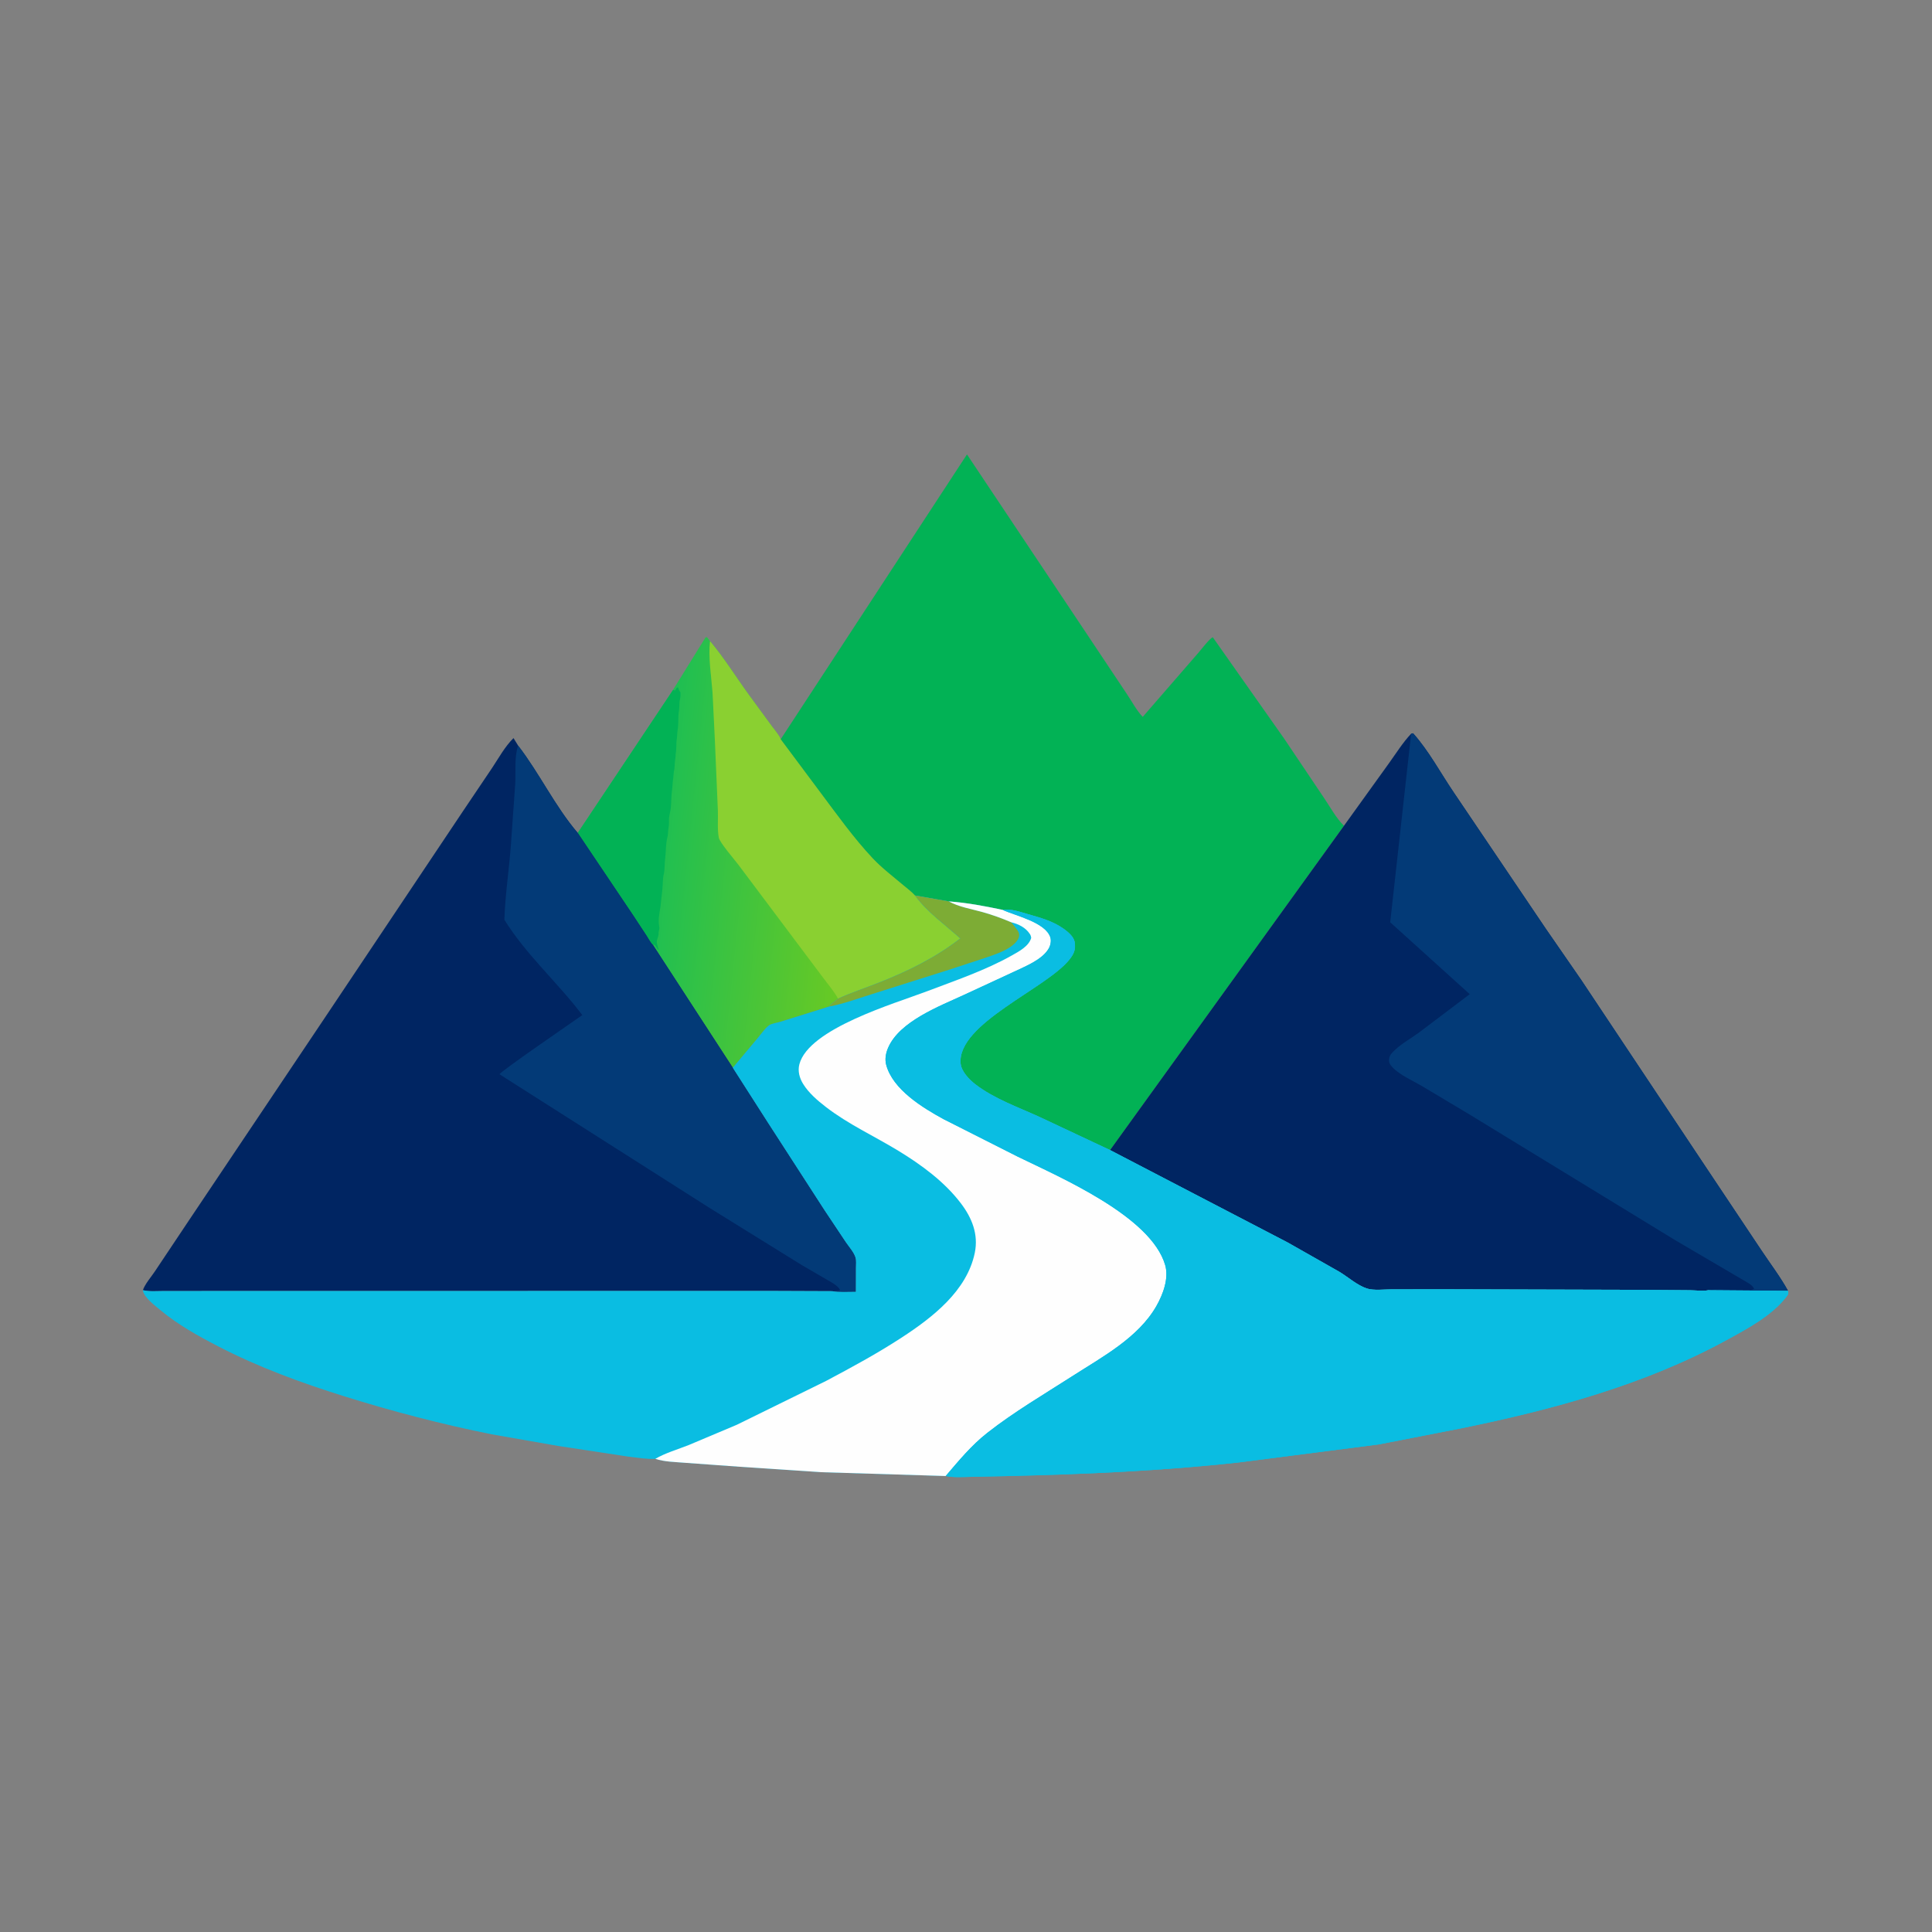 <?xml version="1.0" encoding="utf-8" ?>
<svg xmlns="http://www.w3.org/2000/svg" xmlns:xlink="http://www.w3.org/1999/xlink" width="1080" height="1080">
	<rect width="100%" height="100%" fill="#808080" stroke="none"/>
	<defs>
		<linearGradient id="gradient_0" gradientUnits="userSpaceOnUse" x1="334.476" y1="341.465" x2="260.647" y2="333.824">
			<stop offset="0" stop-color="#67C925"/>
			<stop offset="1" stop-color="#1FBF52"/>
		</linearGradient>
	</defs>
	<path fill="url(#gradient_0)" transform="scale(1.417 1.415)" d="M265.499 272.593L265.485 272.566L278.333 251.816L278.903 251.721L280.098 253.266C285.687 259.904 290.381 267.541 295.495 274.576L304.396 286.754C305.525 288.315 307.298 290.263 308.001 292.014L323.639 313.012C330.23 321.817 336.778 331.054 344.32 339.079C348.008 343.002 352.353 346.262 356.449 349.744C357.943 351.015 359.718 352.279 360.99 353.769L361.191 354.052C365.792 360.357 373.05 365.488 378.83 370.73C369.122 378.334 358.011 383.764 346.58 388.271C341.229 390.38 335.851 392.125 330.618 394.544C329.406 395.517 328.016 396.469 327.025 397.671L307.968 403.628C306.685 404.044 304.363 404.315 303.346 405.106C301.723 406.369 300.173 408.608 298.852 410.185L289.091 421.837L257.631 373.394C256.635 372.472 255.814 370.82 255.06 369.667L249.74 361.561L227.915 329.058L265.499 272.593Z"/>
	<path fill="#02B255" transform="scale(1.417 1.415)" d="M265.499 272.593L266.265 272.797L267.072 271.6L267.539 271.593L267.732 272.216C268.032 273.102 267.872 272.771 268.458 273.509C268.462 274.438 268.489 275.28 268.257 276.186C267.877 277.672 268.118 279.313 267.843 280.869C267.398 283.383 267.78 285.902 267.318 288.453C267.126 289.519 267.192 290.661 267.01 291.767C266.682 293.76 266.964 295.677 266.564 297.694L266.502 298.868C266.485 299.282 266.422 299.649 266.353 300.057C266.068 301.739 266.271 303.174 265.828 304.846L265.587 307.374C265.325 309.036 265.325 310.714 265.087 312.39C264.774 314.596 264.861 316.819 264.643 319.047C264.513 320.38 264.099 321.678 263.953 323.008C263.809 324.323 264.038 325.632 263.748 326.933C263.464 328.206 263.653 329.386 263.308 330.677C262.556 333.485 262.779 336.529 262.378 339.424C262.108 341.379 262.31 343.464 261.863 345.326C261.371 347.372 261.521 349.393 261.297 351.452L260.54 358.316C260.117 361.003 259.523 363.515 260.092 366.234C260.211 366.804 260.006 367.349 259.895 367.908C259.756 368.601 259.845 368.103 259.816 368.933C259.79 369.653 259.613 370.066 259.389 370.737C258.978 371.97 259.046 372.452 259.397 373.653L259.865 375.341C259.272 374.754 258.898 374.143 258.46 373.439L257.926 373.163L257.631 373.394C256.635 372.472 255.814 370.82 255.06 369.667L249.74 361.561L227.915 329.058L265.499 272.593Z"/>
	<path fill="#8AD031" transform="scale(1.417 1.415)" d="M280.098 253.266C285.687 259.904 290.381 267.541 295.495 274.576L304.396 286.754C305.525 288.315 307.298 290.263 308.001 292.014L323.639 313.012C330.23 321.817 336.778 331.054 344.32 339.079C348.008 343.002 352.353 346.262 356.449 349.744C357.943 351.015 359.718 352.279 360.99 353.769L361.191 354.052C365.792 360.357 373.05 365.488 378.83 370.73C369.122 378.334 358.011 383.764 346.58 388.271C341.229 390.38 335.851 392.125 330.618 394.544C329.109 391.772 326.925 389.162 325.016 386.64L316.612 375.435L291.245 341.567C289.789 339.636 283.967 332.885 283.582 330.967C282.936 327.744 283.338 323.57 283.202 320.236L282.036 292.816L281.096 273.605C280.6 267.122 279.363 259.695 280.098 253.266Z"/>
	<path fill="#02B255" transform="scale(1.417 1.415)" d="M308.001 292.014L381.473 179.517L430.556 253.155L444.664 274.347C446.545 277.146 448.472 280.805 450.809 283.21L472.73 257.922C473.653 256.874 477.335 252.052 478.448 251.763L506.621 291.829L522.366 315.289C524.829 318.929 527.069 323.152 530.193 326.229L437.92 454.348L410.092 441.259C401.71 437.422 392.052 434.006 384.753 428.349C382.368 426.5 379.258 423.295 378.966 420.163C377.5 404.44 412.658 390.631 421.835 379.134C423.642 376.87 424.441 375.13 423.962 372.186C423.62 370.086 421.384 368.202 419.745 367.019C415.234 363.766 410.289 362.526 405.034 361C402.105 360.15 398.631 358.945 395.575 359.459C388.416 357.946 381.653 356.651 374.334 356.108L360.99 353.769C359.718 352.279 357.943 351.015 356.449 349.744C352.353 346.262 348.008 343.002 344.32 339.079C336.778 331.054 330.23 321.817 323.639 313.012L308.001 292.014Z"/>
	<path fill="#002562" transform="scale(1.417 1.415)" d="M556.695 289.86L557.457 289.677C563.624 296.561 568.326 305.418 573.517 313.074L609.901 367.023L623.791 387.14L673.067 461.236L694.8 493.846C698.3 499.12 702.341 504.418 705.381 509.959L673.914 509.716C671.871 510.158 668.875 509.737 666.707 509.729L645.161 509.554L572.139 509.348L549.196 509.355C546.212 509.356 541.861 509.934 539.111 508.996C535.289 507.693 531.802 504.491 528.348 502.421L507.968 490.846L437.92 454.348L530.193 326.229L547.892 301.598C550.684 297.736 553.426 293.297 556.695 289.86Z"/>
	<path fill="#033A77" transform="scale(1.417 1.415)" d="M556.695 289.86L557.457 289.677C563.624 296.561 568.326 305.418 573.517 313.074L609.901 367.023L623.791 387.14L673.067 461.236L694.8 493.846C698.3 499.12 702.341 504.418 705.381 509.959L673.914 509.716C677.619 509.128 681.849 509.625 685.618 509.612C687.005 509.607 691.187 509.93 692.011 509.101C691.393 508.043 690.704 507.504 689.682 506.866L660.877 489.945L579.475 440.132L560.851 429.001C557.307 426.916 552.115 424.634 549.333 421.639C548.393 420.627 547.846 419.829 548 418.383C548.17 416.782 549.183 415.848 550.302 414.797C553.106 412.162 556.66 410.222 559.755 407.938L579.813 392.758L548.436 364.356L556.695 289.86Z"/>
	<path fill="#002562" transform="scale(1.417 1.415)" d="M56.36 509.697C57.284 507.097 59.628 504.502 61.162 502.176L74.556 482.091L128.138 402.08L182.744 320.313L194.212 303.262C196.853 299.269 199.163 294.988 202.575 291.588L204.41 294.572C212.858 305.55 218.925 318.525 227.915 329.058L249.74 361.561L255.06 369.667C255.814 370.82 256.635 372.472 257.631 373.394L289.091 421.837L303.116 443.782L325.324 478.195L333.678 490.741C334.874 492.508 336.808 494.668 337.454 496.7C337.851 497.949 337.647 499.611 337.649 500.92L337.626 510.338C334.632 510.302 331.184 510.605 328.254 510.088L306.103 510.001L265.564 509.999L136.568 510.01L79.658 510.024L64.577 510.03C61.951 510.03 58.909 510.329 56.36 509.697Z"/>
	<path fill="#033A77" transform="scale(1.417 1.415)" d="M204.41 294.572C212.858 305.55 218.925 318.525 227.915 329.058L249.74 361.561L255.06 369.667C255.814 370.82 256.635 372.472 257.631 373.394L289.091 421.837L303.116 443.782L325.324 478.195L333.678 490.741C334.874 492.508 336.808 494.668 337.454 496.7C337.851 497.949 337.647 499.611 337.649 500.92L337.626 510.338C334.632 510.302 331.184 510.605 328.254 510.088L331.212 509.857L331.361 509.474C330.557 508.234 329.568 507.578 328.35 506.801L316.292 499.77L280.189 477.365L197.046 424.392C197.595 423.135 225.797 403.803 229.719 401.024C220.013 388.131 207.498 377.142 198.977 363.354C199.287 353.617 200.779 343.959 201.517 334.247L203.245 309.891C203.544 305.238 202.822 298.902 204.41 294.572Z"/>
	<path fill="#0ABDE2" transform="scale(1.417 1.415)" d="M360.99 353.769L374.334 356.108C381.653 356.651 388.416 357.946 395.575 359.459C398.631 358.945 402.105 360.15 405.034 361C410.289 362.526 415.234 363.766 419.745 367.019C421.384 368.202 423.62 370.086 423.962 372.186C424.441 375.13 423.642 376.87 421.835 379.134C412.658 390.631 377.5 404.44 378.966 420.163C379.258 423.295 382.368 426.5 384.753 428.349C392.052 434.006 401.71 437.422 410.092 441.259L437.92 454.348L507.968 490.846L528.348 502.421C531.802 504.491 535.289 507.693 539.111 508.996C541.861 509.934 546.212 509.356 549.196 509.355L572.139 509.348L645.161 509.554L666.707 509.729C668.875 509.737 671.871 510.158 673.914 509.716L705.381 509.959C705.565 511.242 705.549 511.215 704.776 512.23C699.045 519.765 689.245 524.957 681.067 529.436C648.783 547.115 612.417 556.908 576.565 564.25L543.991 570.619L488.749 577.743C458.319 581.1 427.844 582.418 397.26 583.136L382.652 583.447C379.492 583.507 376.196 583.742 373.079 583.113L324.141 581.604L291.897 579.456L269.92 577.866C266.18 577.54 262.103 577.525 258.529 576.316L258.445 576.332C254.867 576.492 251.389 575.849 247.848 575.45L220.162 571.228L194.001 566.642C174.356 562.686 154.903 557.609 135.788 551.612C118.604 546.22 101.995 540.139 85.972 531.829C78.126 527.759 70.195 523.343 63.385 517.667C61.344 515.966 56.617 512.435 56.36 509.697C58.909 510.329 61.951 510.03 64.577 510.03L79.658 510.024L136.568 510.01L265.564 509.999L306.103 510.001L328.254 510.088C331.184 510.605 334.632 510.302 337.626 510.338L337.649 500.92C337.647 499.611 337.851 497.949 337.454 496.7C336.808 494.668 334.874 492.508 333.678 490.741L325.324 478.195L303.116 443.782L289.091 421.837L298.852 410.185C300.173 408.608 301.723 406.369 303.346 405.106C304.363 404.315 306.685 404.044 307.968 403.628L327.025 397.671C328.016 396.469 329.406 395.517 330.618 394.544C335.851 392.125 341.229 390.38 346.58 388.271C358.011 383.764 369.122 378.334 378.83 370.73C373.05 365.488 365.792 360.357 361.191 354.052L360.99 353.769Z"/>
	<path fill="#7DAC35" transform="scale(1.417 1.415)" d="M360.99 353.769L374.334 356.108C378.168 358.279 383.305 359.12 387.563 360.314C391.477 361.412 395.211 362.762 398.947 364.362L400.667 366.539C401.374 367.431 402.17 368.404 402.06 369.618C401.914 371.22 400.508 372.649 399.283 373.595C396.459 375.774 392.722 377.005 389.379 378.173L374.986 382.915L345.62 392.218C339.568 394.059 333.231 396.502 327.025 397.671C328.016 396.469 329.406 395.517 330.618 394.544C335.851 392.125 341.229 390.38 346.58 388.271C358.011 383.764 369.122 378.334 378.83 370.73C373.05 365.488 365.792 360.357 361.191 354.052L360.99 353.769Z"/>
	<path fill="#FEFEFE" transform="scale(1.417 1.415)" d="M374.334 356.108C381.653 356.651 388.416 357.946 395.575 359.459C400.501 361.749 412.434 364.329 414.356 370.3C414.791 371.651 414.445 373.376 413.783 374.594C411.306 379.147 404.332 381.809 399.904 383.946L380.434 392.975C370.676 397.504 354.91 403.426 350.366 413.924C349.462 416.014 349.006 418.426 349.602 420.668C352.196 430.426 363.949 437.594 372.253 442.138L401.546 456.966C418.287 465.147 454.09 480.505 459.67 499.795C461.184 505.027 458.802 511.37 456.219 515.923C449.098 528.476 434.825 536.07 423.095 543.621C411.778 550.907 400.1 557.736 389.496 566.062C383.193 571.01 378.249 577.064 373.079 583.113L324.141 581.604L291.897 579.456L269.92 577.866C266.18 577.54 262.103 577.525 258.529 576.316C262.417 574.033 267.437 572.571 271.647 570.901L290.694 562.858L325.899 545.539C335.983 540.186 346.073 534.707 355.64 528.461C367.831 520.504 381.498 509.968 384.563 494.89C386.049 487.58 383.417 481.101 379.04 475.342C372.545 466.798 363.471 460.161 354.38 454.61C344.868 448.802 334.651 444.159 325.794 437.306C322.516 434.77 319.113 431.86 316.895 428.311C315.424 425.957 314.635 423.181 315.357 420.436C319.068 406.325 352.973 396.453 365.676 391.621C376.77 387.401 388.811 383.315 399.163 377.462C401.982 375.868 405.902 373.829 406.813 370.51C406.731 369.929 406.605 369.481 406.279 368.984C404.604 366.43 401.83 365.062 398.947 364.362C395.211 362.762 391.477 361.412 387.563 360.314C383.305 359.12 378.168 358.279 374.334 356.108Z"/>
	<path fill="#0ABDE2" transform="scale(1.417 1.415)" d="M395.575 359.459C398.631 358.945 402.105 360.15 405.034 361C410.289 362.526 415.234 363.766 419.745 367.019C421.384 368.202 423.62 370.086 423.962 372.186C424.441 375.13 423.642 376.87 421.835 379.134C412.658 390.631 377.5 404.44 378.966 420.163C379.258 423.295 382.368 426.5 384.753 428.349C392.052 434.006 401.71 437.422 410.092 441.259L437.92 454.348L507.968 490.846L528.348 502.421C531.802 504.491 535.289 507.693 539.111 508.996C541.861 509.934 546.212 509.356 549.196 509.355L572.139 509.348L645.161 509.554L666.707 509.729C668.875 509.737 671.871 510.158 673.914 509.716L705.381 509.959C705.565 511.242 705.549 511.215 704.776 512.23C699.045 519.765 689.245 524.957 681.067 529.436C648.783 547.115 612.417 556.908 576.565 564.25L543.991 570.619L488.749 577.743C458.319 581.1 427.844 582.418 397.26 583.136L382.652 583.447C379.492 583.507 376.196 583.742 373.079 583.113C378.249 577.064 383.193 571.01 389.496 566.062C400.1 557.736 411.778 550.907 423.095 543.621C434.825 536.07 449.098 528.476 456.219 515.923C458.802 511.37 461.184 505.027 459.67 499.795C454.09 480.505 418.287 465.147 401.546 456.966L372.253 442.138C363.949 437.594 352.196 430.426 349.602 420.668C349.006 418.426 349.462 416.014 350.366 413.924C354.91 403.426 370.676 397.504 380.434 392.975L399.904 383.946C404.332 381.809 411.306 379.147 413.783 374.594C414.445 373.376 414.791 371.651 414.356 370.3C412.434 364.329 400.501 361.749 395.575 359.459Z"/>
</svg>
